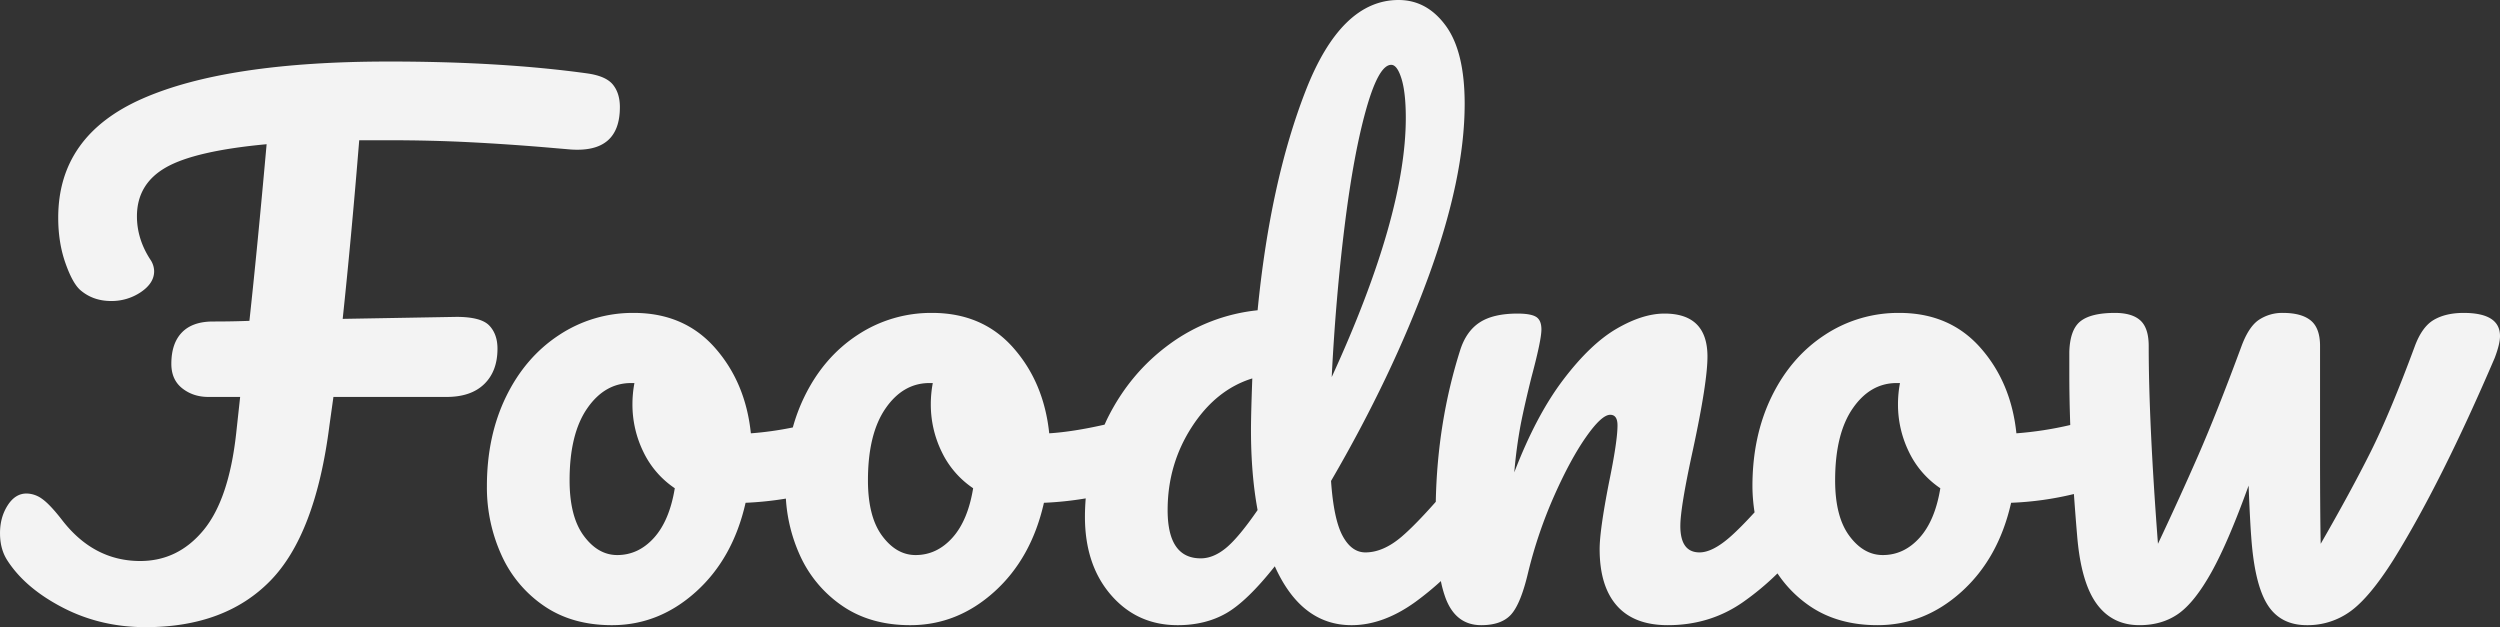 <svg xmlns="http://www.w3.org/2000/svg" width="2053.782" height="515.22" viewBox="0 0 2053.782 515.22">
  <rect x="0" y="0" width="2053.782" height="515.22" fill="#333333" stroke="none"/>
  <g id="Group_10" data-name="Group 10" transform="translate(-52.452 -375.696)" opacity="1">
    <path id="Path_42" data-name="Path 42" d="M454.35,599.236q-6.8-7.052-26.9-7.063l-93.475,1.63q7.052-66.3,13.583-146.737h24.458q34.773,0,66.581,1.63,31.785,1.63,63.856,4.347l19.016,1.63q40.218,2.728,40.222-34.781,0-11.421-5.7-18.481t-20.926-9.237q-70.655-9.78-163.044-9.78-133.161,0-202.443,30.434-69.3,30.438-69.3,97.822,0,20.669,5.984,37.5,5.965,16.855,12.5,22.284,10.312,8.693,25,8.693a42.767,42.767,0,0,0,24.457-7.335q10.855-7.346,10.867-17.122a17.526,17.526,0,0,0-3.26-9.78q-10.878-16.843-10.874-35.331,0-26.612,23.914-40.214,23.918-13.583,82.616-19.024-7.618,85.337-14.134,145.107-14.67.555-29.891.543-16.855,0-25.544,8.972-8.7,8.965-8.7,25.816,0,13.04,8.972,20.111t21.469,7.063h26.087l-3.26,29.891q-5.988,54.345-26.9,79.621-20.93,25.265-51.9,25.273-38.6,0-64.679-34.245-9.78-12.5-16.028-16.843a22.174,22.174,0,0,0-12.776-4.347q-9.248,0-15.485,9.78-6.26,9.78-6.248,22.828t5.977,22.284Q73.1,815,104.076,831.034t67.939,16.036q65.222,0,102.448-38.048Q311.681,770.989,323.1,681.3l3.267-23.363H419.3q20.1,0,30.977-10.6t10.867-29.076Q461.142,606.318,454.35,599.236Z" transform="translate(0 43.847)" fill="#f3f3f3"/>
    <path id="Path_43" data-name="Path 43" d="M1729.352,632.759q-14.67,0-24.458,5.713-9.791,5.694-15.764,22-20.115,54.356-36.139,86.412-16.039,32.079-41.037,75.546-.543-23.907-.543-78.262V659.933q0-14.67-7.607-20.926-7.618-6.237-22.827-6.248a34.493,34.493,0,0,0-19.839,5.713q-8.422,5.694-14.4,22-20.114,54.356-35.324,89.136t-33.158,72.821q-7.607-99.984-7.606-162.5,0-14.67-6.792-20.926-6.8-6.237-20.926-6.248-19.56,0-28.261,6.8t-9.236,25.265v19.024c0,12.919.271,26.623.769,41a289.275,289.275,0,0,1-44.244,6.83q-4.358-41.848-29.619-70.384t-66.573-28.532a109.485,109.485,0,0,0-61.411,18.209q-27.722,18.213-43.482,50.545t-15.764,73.636a143.346,143.346,0,0,0,1.758,21.431c-7.463,8.172-13.961,14.745-19.409,19.605q-14.952,13.323-25.816,13.319-15.768,0-15.764-21.741,0-15.213,10.33-62.505,11.942-55.431,11.953-76.625,0-35.328-35.324-35.331-17.941,0-39.406,12.5T989.69,687.651Q967.4,717,949.469,763.74a389.921,389.921,0,0,1,5.433-40.214q3.271-16.311,8.7-38.048,8.15-30.427,8.15-39.127,0-7.606-4.347-10.331-4.358-2.705-15.221-2.716-20.114,0-31.249,7.342T904.9,663.737q-18.666,59.042-19.922,124.2-16.73,18.926-27.9,28.525-15.225,13.04-29.891,13.048-11.421,0-18.753-13.591-7.335-13.572-9.508-45.112,50-85.857,79.885-167.391t29.9-142.39q0-42.935-15.492-64.136T854.363,375.7q-47.292,0-76.361,74.731T738.6,630.586a147.791,147.791,0,0,0-72.55,27.989q-32.339,23.647-50.816,60.876c-.838,1.683-1.57,3.4-2.354,5.1-17.092,3.879-32.283,6.279-45.466,7.124q-4.358-41.848-29.619-70.384t-66.573-28.532a109.486,109.486,0,0,0-61.411,18.209q-27.721,18.213-43.482,50.545a146.922,146.922,0,0,0-9.546,25.325,271.1,271.1,0,0,1-34.471,4.837q-4.358-41.848-29.619-70.384-25.276-28.536-66.581-28.532A109.5,109.5,0,0,0,164.7,650.968q-27.721,18.213-43.482,50.545t-15.757,73.636a133.943,133.943,0,0,0,11.953,56.529,100.059,100.059,0,0,0,35.052,41.844q23.1,15.768,55.707,15.764,38.588,0,69.026-27.446t40.765-73.1a274.249,274.249,0,0,0,33.105-3.441,131.941,131.941,0,0,0,11.448,46.379,100.021,100.021,0,0,0,35.06,41.844q23.091,15.768,55.706,15.764,38.576,0,69.018-27.446t40.765-73.1a274.665,274.665,0,0,0,34.32-3.615c-.377,4.95-.634,9.946-.634,15.025q0,39.686,21.469,64.407t54.62,24.729q22.831,0,39.942-9.788t39.95-38.584q21.733,48.379,63.041,48.372,26.091,0,52.718-19.3a248.789,248.789,0,0,0,20.662-16.919,92.412,92.412,0,0,0,4.067,14.474q8.422,21.745,29.076,21.741,16.843,0,24.729-8.972t13.855-34.509a373.787,373.787,0,0,1,21.477-63.041q13.3-29.883,26.08-48.1t19.839-18.209q5.977,0,5.984,8.693,0,13.051-7.071,47.292-7.618,39.12-7.607,54.34,0,30.449,14.127,46.47,14.127,16.04,41.852,16.036,34.241,0,61.14-18.481a221.477,221.477,0,0,0,28.985-24.057,98.731,98.731,0,0,0,26.442,26.774q23.091,15.768,55.707,15.764,38.588,0,69.018-27.446t40.765-73.1a261.018,261.018,0,0,0,51.586-7.192q1.2,17.194,2.755,35.452,3.26,37.5,16.028,54.892t35.06,17.394q18.473,0,31.792-9.244t27.174-33.966q13.855-24.722,30.706-71.463,1.086,28.265,2.173,42.388,2.716,38.588,13.319,55.435t32.336,16.851a59.664,59.664,0,0,0,35.868-11.417q15.756-11.41,35.331-42.387,39.131-63.037,83.152-165.761,4.335-11.421,4.347-17.937Q1759.243,632.766,1729.352,632.759ZM810.067,561.568q7.335-59.234,17.666-95.928,10.312-36.686,20.647-36.682,4.89,0,8.429,11.41,3.52,11.41,3.532,32.064,0,80.447-60.868,213.046Q802.732,620.81,810.067,561.568ZM242.687,817.544q-12.78,14.138-30.162,14.134-15.779,0-27.446-15.764-11.693-15.757-11.689-45.655,0-38.033,14.406-58.966,14.387-20.918,36.139-20.918h2.717a94.22,94.22,0,0,0-1.63,17.387,88.45,88.45,0,0,0,8.965,39.127,75.027,75.027,0,0,0,25.823,29.9Q255.44,803.421,242.687,817.544Zm245.1,0q-12.768,14.138-30.162,14.134-15.768,0-27.446-15.764-11.693-15.757-11.682-45.655,0-38.033,14.4-58.966,14.4-20.918,36.147-20.918h2.717a93.569,93.569,0,0,0-1.63,17.387,88.451,88.451,0,0,0,8.965,39.127,75.009,75.009,0,0,0,25.816,29.9Q500.554,803.421,487.789,817.544Zm224.72,8.422q-10.323,8.433-20.646,8.422-27.189,0-27.174-39.671,0-37.5,19.832-68.2t49.73-39.95q-1.087,29.351-1.087,42.395,0,36.415,5.433,65.758Q722.829,817.548,712.509,825.966Zm569.833-8.422q-12.768,14.138-30.162,14.134-15.768,0-27.446-15.764-11.693-15.757-11.682-45.655,0-38.033,14.4-58.966,14.4-20.918,36.147-20.918h2.717a94.2,94.2,0,0,0-1.63,17.387,88.454,88.454,0,0,0,8.965,39.127,75.009,75.009,0,0,0,25.816,29.9Q1295.107,803.421,1282.342,817.544Z" transform="translate(346.991 0)" fill="#f3f3f3"/>
  </g>
</svg>
